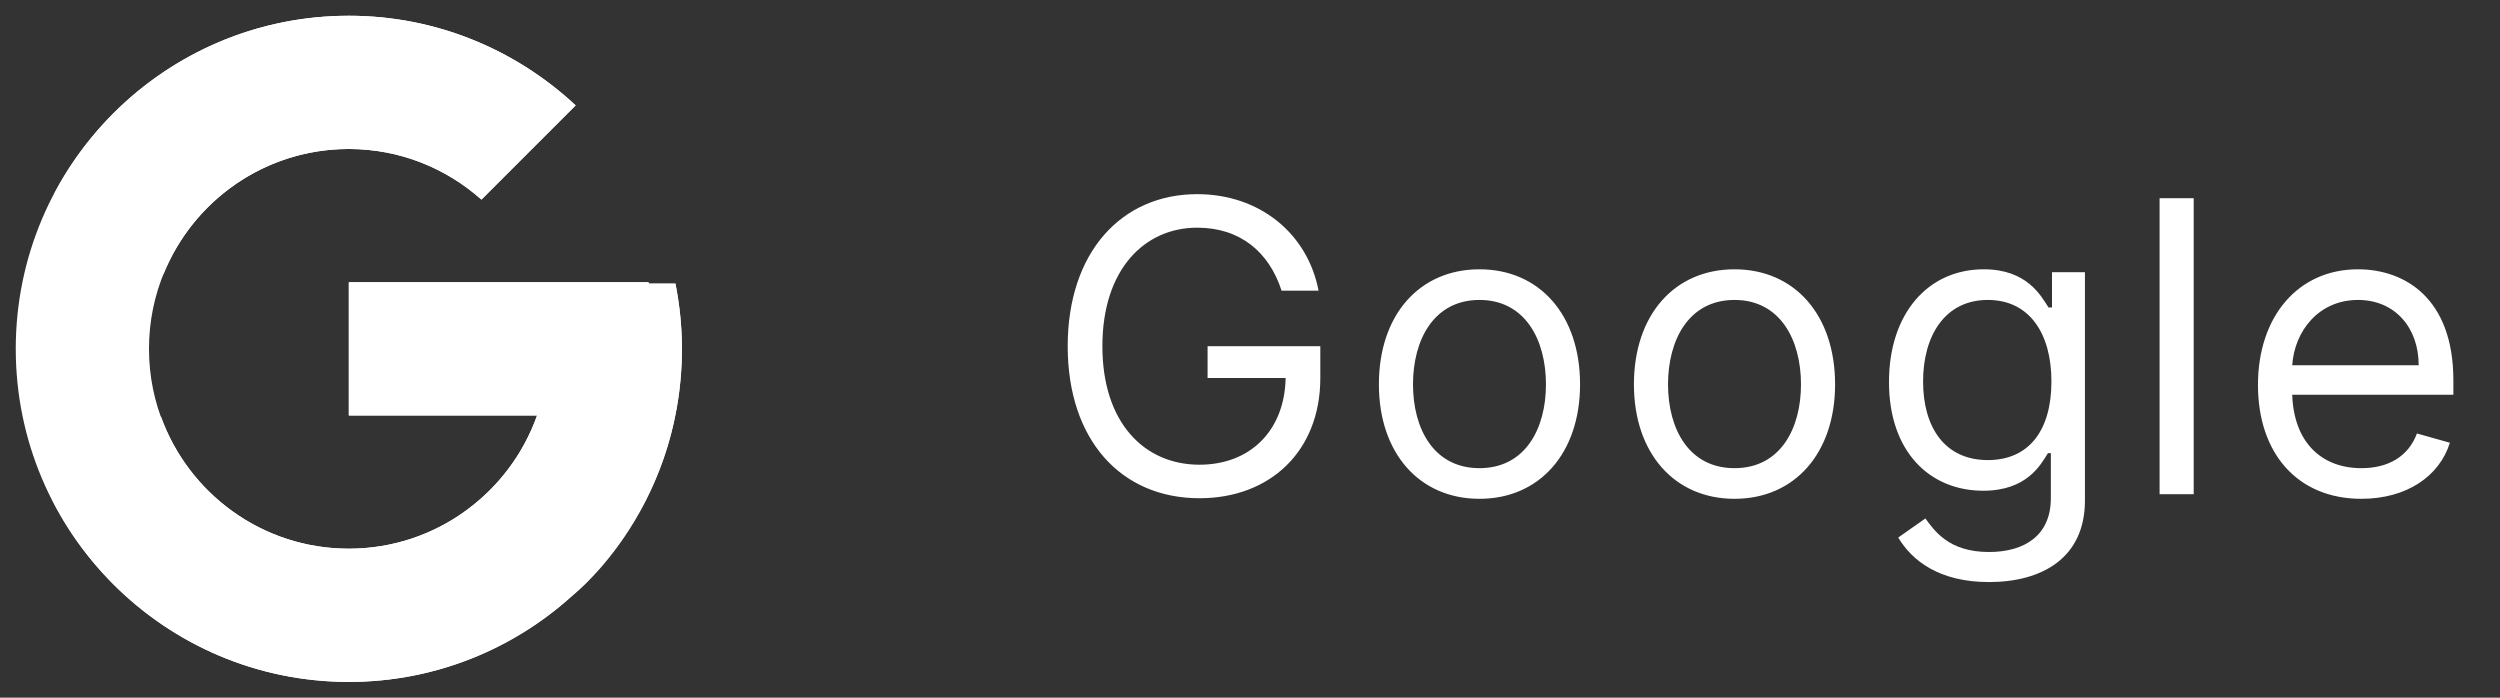 <svg width="86" height="24" viewBox="0 0 86 24" fill="none" xmlns="http://www.w3.org/2000/svg">
<rect x="0" y="0" width="86" height="24" fill="#333333" stroke="none"/>
<path d="M44.087 10H45.359C44.981 8.031 43.331 6.679 41.183 6.679C38.573 6.679 36.729 8.688 36.729 11.909C36.729 15.131 38.558 17.139 41.263 17.139C43.689 17.139 45.419 15.523 45.419 13.003V11.909H41.541V13.003H44.226C44.191 14.832 42.988 15.986 41.263 15.986C39.373 15.986 37.922 14.554 37.922 11.909C37.922 9.264 39.373 7.832 41.183 7.832C42.655 7.832 43.654 8.663 44.087 10ZM50.894 17.159C52.962 17.159 54.354 15.588 54.354 13.222C54.354 10.835 52.962 9.264 50.894 9.264C48.826 9.264 47.434 10.835 47.434 13.222C47.434 15.588 48.826 17.159 50.894 17.159ZM50.894 16.105C49.323 16.105 48.607 14.753 48.607 13.222C48.607 11.69 49.323 10.318 50.894 10.318C52.465 10.318 53.181 11.69 53.181 13.222C53.181 14.753 52.465 16.105 50.894 16.105ZM59.667 17.159C61.736 17.159 63.127 15.588 63.127 13.222C63.127 10.835 61.736 9.264 59.667 9.264C57.599 9.264 56.207 10.835 56.207 13.222C56.207 15.588 57.599 17.159 59.667 17.159ZM59.667 16.105C58.096 16.105 57.38 14.753 57.38 13.222C57.38 11.69 58.096 10.318 59.667 10.318C61.238 10.318 61.954 11.69 61.954 13.222C61.954 14.753 61.238 16.105 59.667 16.105ZM68.421 20.023C70.251 20.023 71.722 19.188 71.722 17.219V9.364H70.589V10.577H70.469C70.211 10.179 69.733 9.264 68.242 9.264C66.313 9.264 64.981 10.796 64.981 13.142C64.981 15.528 66.373 16.881 68.222 16.881C69.714 16.881 70.191 16.006 70.449 15.588H70.549V17.139C70.549 18.412 69.654 18.989 68.421 18.989C67.034 18.989 66.547 18.258 66.233 17.835L65.299 18.491C65.776 19.292 66.716 20.023 68.421 20.023ZM68.381 15.827C66.91 15.827 66.154 14.713 66.154 13.122C66.154 11.571 66.89 10.318 68.381 10.318C69.813 10.318 70.569 11.472 70.569 13.122C70.569 14.812 69.793 15.827 68.381 15.827ZM75.463 6.818H74.29V17H75.463V6.818ZM81.234 17.159C82.785 17.159 83.918 16.384 84.276 15.23L83.143 14.912C82.845 15.707 82.153 16.105 81.234 16.105C79.857 16.105 78.907 15.215 78.852 13.579H84.396V13.082C84.396 10.239 82.705 9.264 81.115 9.264C79.046 9.264 77.674 10.895 77.674 13.242C77.674 15.588 79.026 17.159 81.234 17.159ZM78.852 12.565C78.932 11.377 79.772 10.318 81.115 10.318C82.387 10.318 83.203 11.273 83.203 12.565H78.852Z" fill="white"/>
<path d="M23.235 9.756H22.312V9.708H12V14.292H18.476C17.531 16.96 14.992 18.875 12 18.875C8.203 18.875 5.125 15.797 5.125 12C5.125 8.203 8.203 5.125 12 5.125C13.752 5.125 15.347 5.786 16.561 6.866L19.802 3.625C17.756 1.718 15.018 0.542 12 0.542C5.672 0.542 0.542 5.672 0.542 12C0.542 18.328 5.672 23.458 12 23.458C18.328 23.458 23.458 18.328 23.458 12C23.458 11.232 23.379 10.482 23.235 9.756Z" fill="white"/>
<path d="M1.863 6.667L5.627 9.428C6.646 6.906 9.113 5.125 12 5.125C13.752 5.125 15.347 5.786 16.561 6.866L19.802 3.625C17.755 1.718 15.018 0.542 12 0.542C7.599 0.542 3.782 3.026 1.863 6.667Z" fill="white"/>
<path d="M12 23.458C14.959 23.458 17.649 22.326 19.682 20.484L16.136 17.483C14.947 18.387 13.493 18.876 12 18.875C9.019 18.875 6.489 16.975 5.536 14.323L1.799 17.202C3.695 20.912 7.546 23.458 12 23.458Z" fill="white"/>
<path d="M23.235 9.756H22.312V9.709H11.999V14.292H18.475C18.023 15.562 17.209 16.671 16.134 17.483L16.135 17.482L19.682 20.483C19.431 20.711 23.458 17.729 23.458 12C23.458 11.232 23.379 10.482 23.235 9.756Z" fill="white"/>
</svg>

